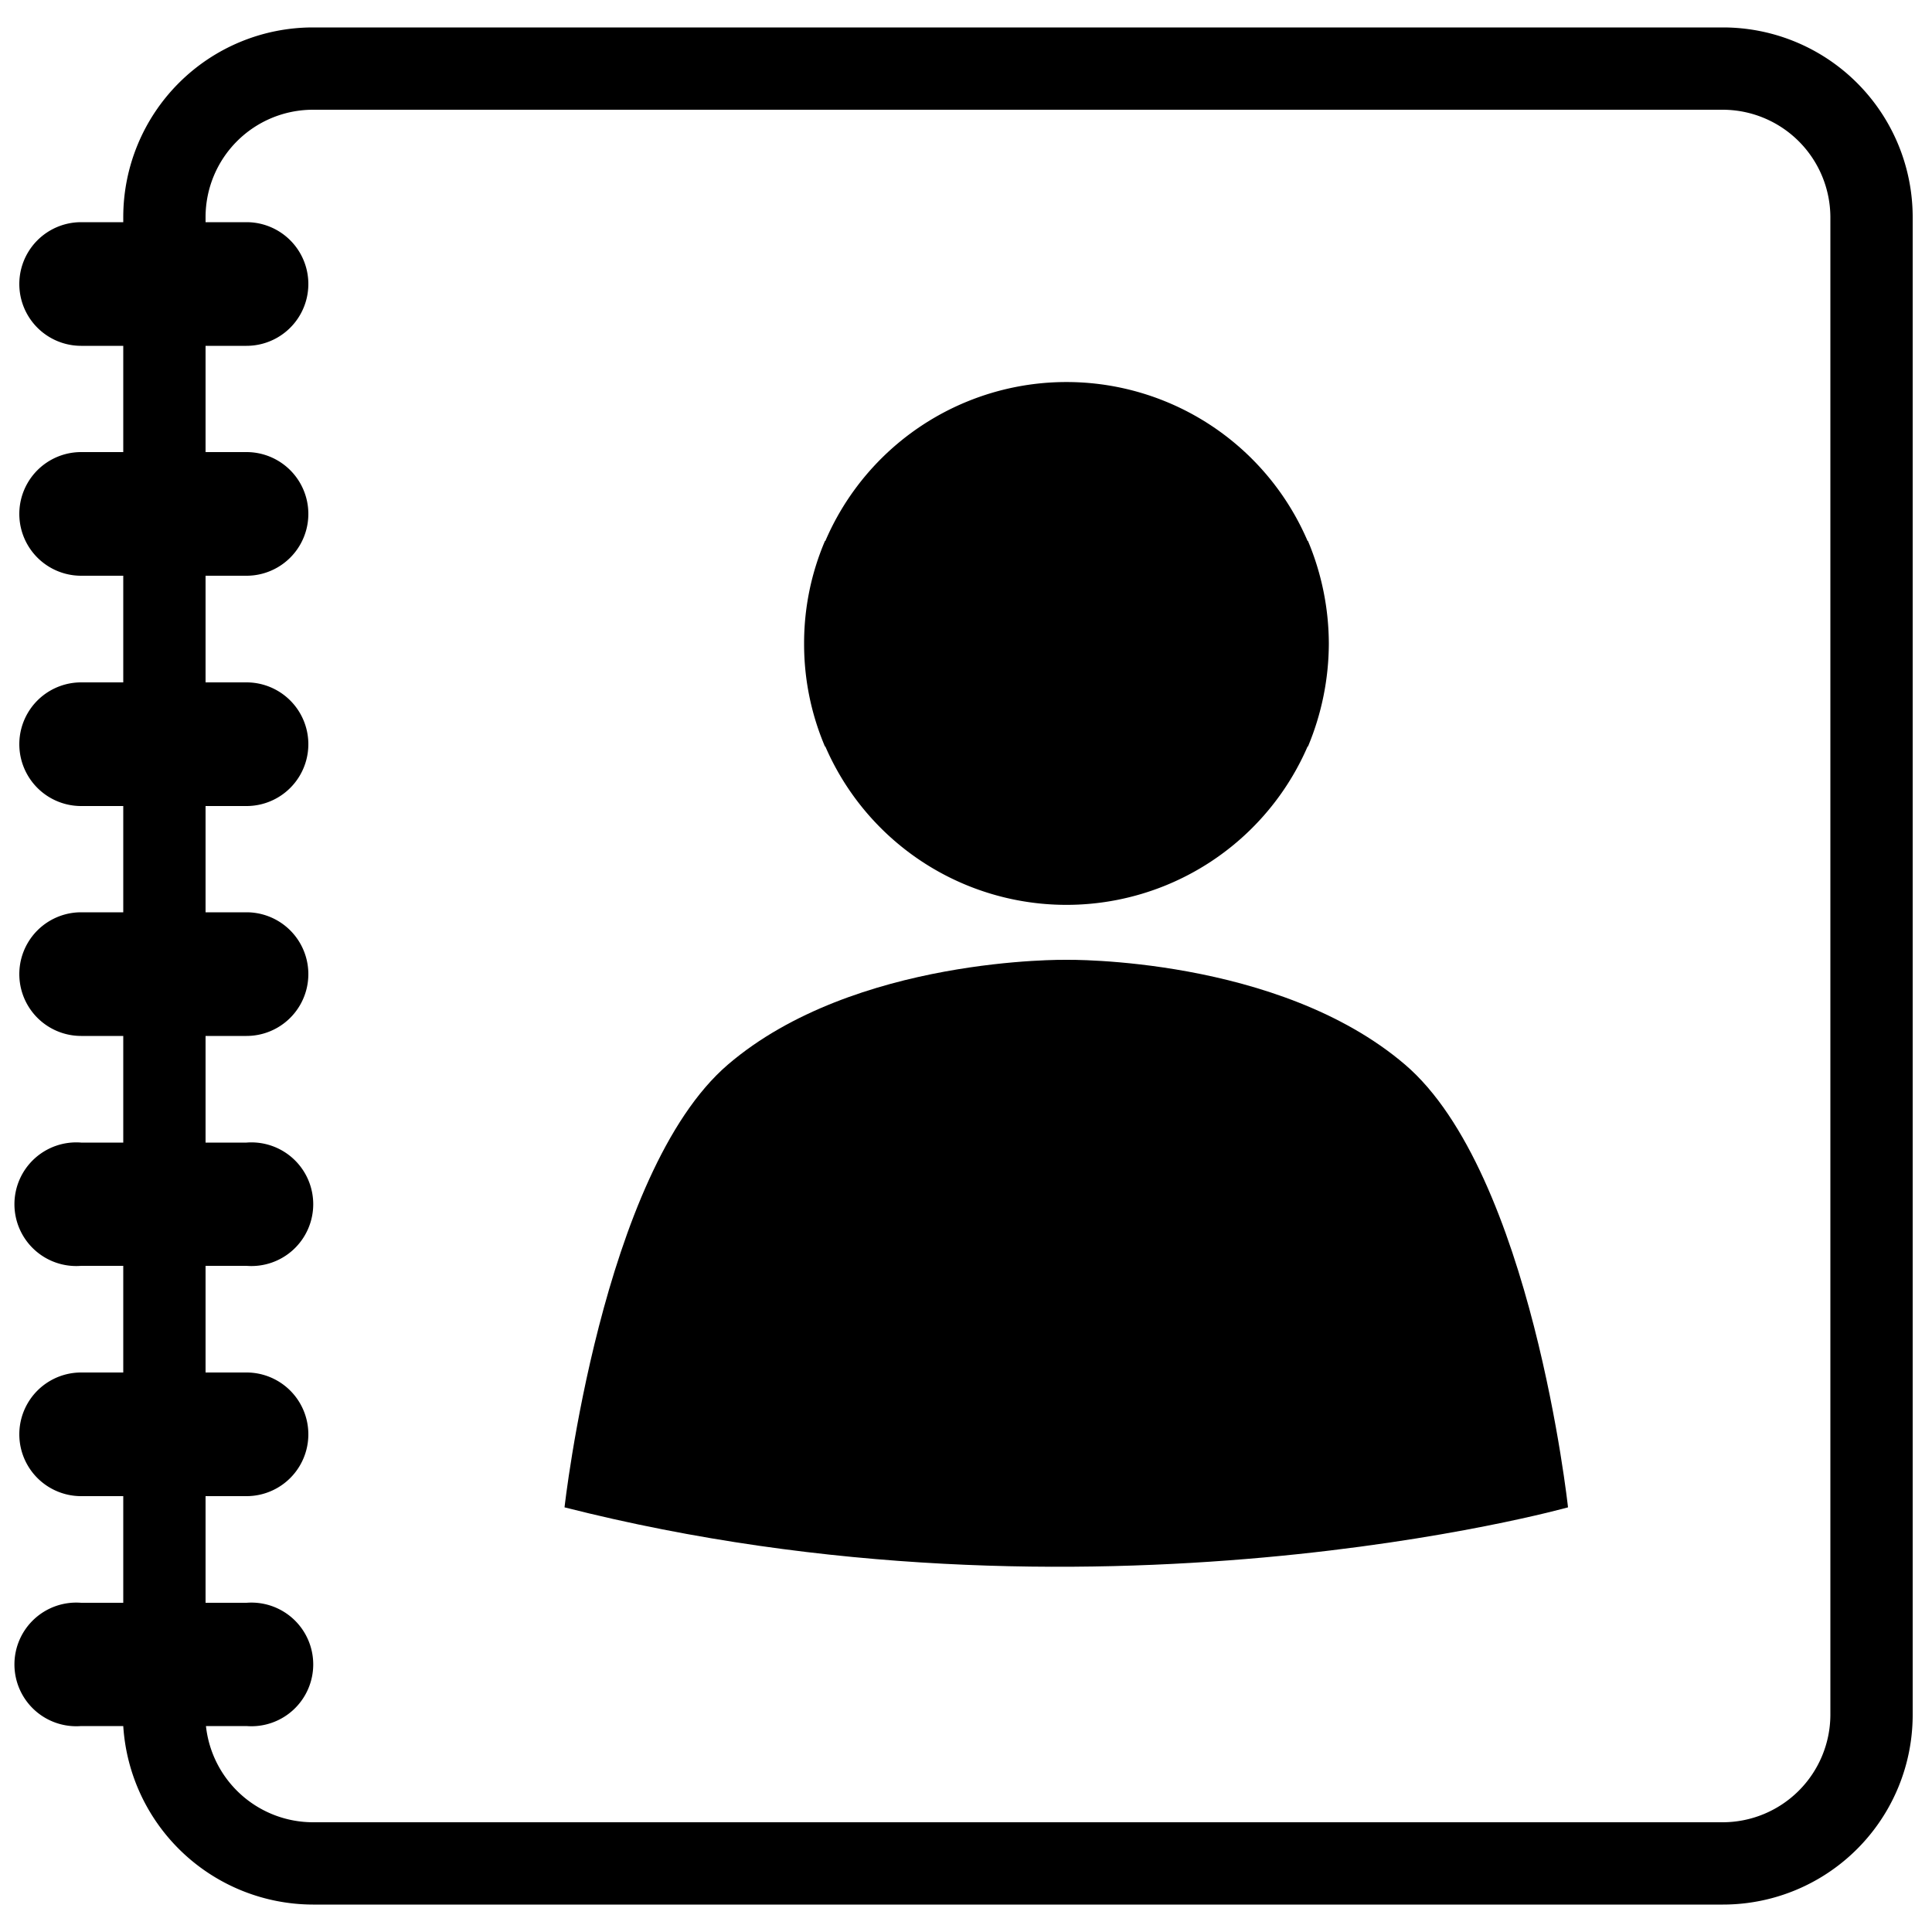 <svg xmlns="http://www.w3.org/2000/svg" viewBox="0 0 500 500">
  <g id="contact-site">
    <path id="body" d="M363.6,275.5c-32.8-28-87.6-27.1-87.6-27.1s-54.9-.9-87.6,27.1-42.3,114.6-42.3,114.6c136.2,34.6,259.7,0,259.7,0S396.4,303.5,363.6,275.5Z"/>
    <path id="head" d="M213.5,193.2h.1a68,68,0,0,0,124.8,0h.1a69.4,69.4,0,0,0,5.4-26.6h0a69,69,0,0,0-5.4-26.6h-.1a67.9,67.9,0,0,0-124.8,0h-.1a67.3,67.3,0,0,0-5.4,26.6h0A67.6,67.6,0,0,0,213.5,193.2Z"/>
    <path id="outline" d="M445.9,7.1H81A49.1,49.1,0,0,0,31.9,56.2v1.3H21a16,16,0,0,0,0,32H31.9V117H21a16,16,0,0,0,0,32H31.9v27.6H21a16,16,0,0,0,0,32H31.9v27.5H21a16,16,0,0,0,0,32H31.9v27.6H21a16,16,0,1,0,0,31.9H31.9v27.6H21a16,16,0,0,0,0,32H31.9v27.6H21a16,16,0,1,0,0,31.9H31.9A49.3,49.3,0,0,0,81,492.9H445.9A49.1,49.1,0,0,0,495,443.8V56.2A49.1,49.1,0,0,0,445.9,7.1Zm27.8,436.7a27.9,27.9,0,0,1-27.8,27.8H81a27.9,27.9,0,0,1-27.7-24.9H63.8a16,16,0,1,0,0-31.9H53.2V387.2H63.8a16,16,0,1,0,0-32H53.2V327.6H63.8a16,16,0,1,0,0-31.9H53.2V268.1H63.8a16,16,0,0,0,0-32H53.2V208.6H63.8a16,16,0,0,0,0-32H53.2V149H63.8a16,16,0,1,0,0-32H53.2V89.5H63.8a16,16,0,1,0,0-32H53.2V56.2A27.8,27.8,0,0,1,81,28.4H445.9a27.9,27.9,0,0,1,27.8,27.8Z"/>
  </g>
</svg>
